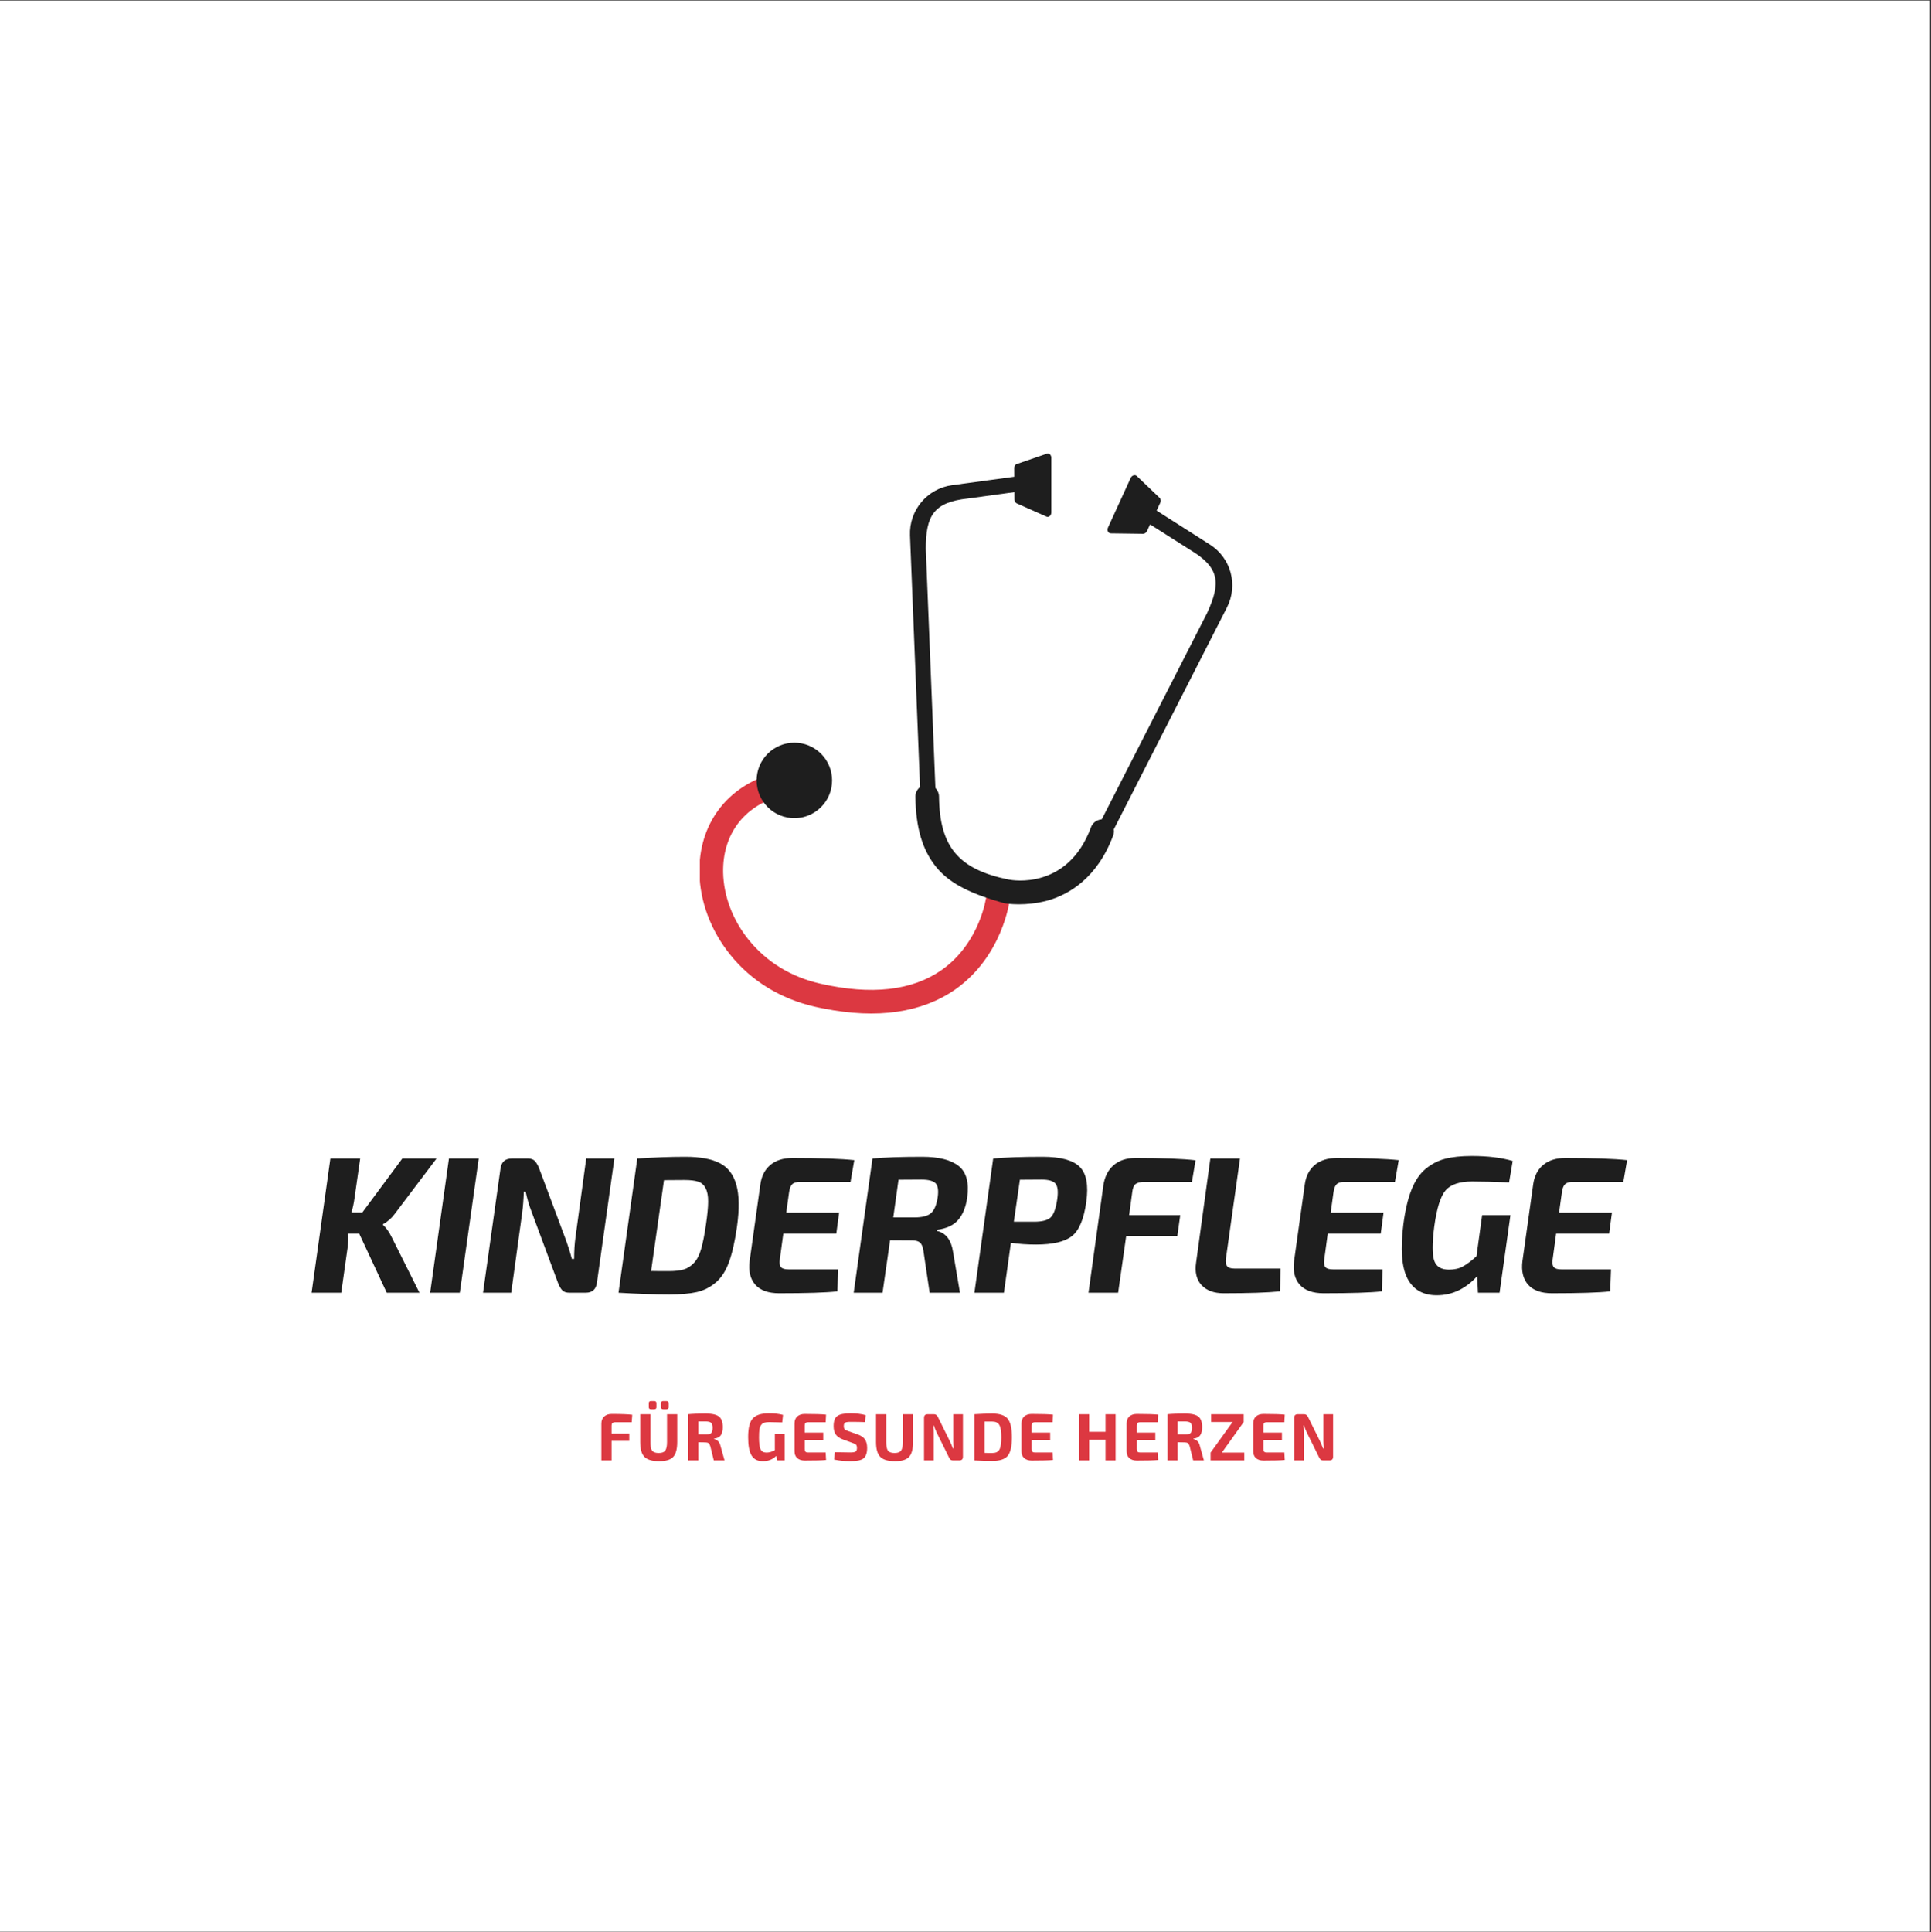 <?xml version="1.0" encoding="iso-8859-1"?>
<svg xmlns="http://www.w3.org/2000/svg" xmlns:xlink="http://www.w3.org/1999/xlink" width="224.88pt" height="225pt" viewBox="0 0 224.88 225" version="1.2">
	
	

	
	<rect x="0" y="0" width="224.88" height="225" fill="#333333" stroke="none"/>
	
	

	
	<defs>
		
		

		
		<g>
			
			

			
			<symbol overflow="visible" id="glyph0-0">
				
				

				
				<path style="stroke:none;" d="" animation_id="0"/>
				
				

			
			</symbol>
			
			

			
			<symbol overflow="visible" id="glyph0-1">
				
				

				
				<path style="stroke:none;" d="M 4.062 -4.438 L 2.141 -4.438 C 1.992 -4.438 1.883 -4.406 1.812 -4.344 C 1.75 -4.281 1.719 -4.18 1.719 -4.047 L 1.719 -3.125 L 3.781 -3.125 L 3.781 -2.266 L 1.719 -2.266 L 1.719 0 L 0.531 0 L 0.531 -4.281 C 0.531 -4.625 0.633 -4.895 0.844 -5.094 C 1.062 -5.301 1.352 -5.406 1.719 -5.406 C 2.863 -5.406 3.664 -5.375 4.125 -5.312 Z M 4.062 -4.438 " animation_id="1"/>
				
				

			
			</symbol>
			
			

			
			<symbol overflow="visible" id="glyph0-2">
				
				

				
				<path style="stroke:none;" d="M 1.75 -6.906 L 2.141 -6.906 C 2.305 -6.906 2.391 -6.82 2.391 -6.656 L 2.391 -6.203 C 2.391 -6.035 2.305 -5.953 2.141 -5.953 L 1.75 -5.953 C 1.582 -5.953 1.5 -6.035 1.5 -6.203 L 1.5 -6.656 C 1.5 -6.82 1.582 -6.906 1.75 -6.906 Z M 3.172 -6.906 L 3.562 -6.906 C 3.727 -6.906 3.812 -6.82 3.812 -6.656 L 3.812 -6.203 C 3.812 -6.035 3.727 -5.953 3.562 -5.953 L 3.172 -5.953 C 3.004 -5.953 2.922 -6.035 2.922 -6.203 L 2.922 -6.656 C 2.922 -6.82 3.004 -6.906 3.172 -6.906 Z M 4.812 -5.375 L 4.812 -2.141 C 4.812 -1.316 4.656 -0.738 4.344 -0.406 C 4.031 -0.07 3.488 0.094 2.719 0.094 C 1.906 0.094 1.332 -0.07 1 -0.406 C 0.664 -0.738 0.5 -1.316 0.5 -2.141 L 0.5 -5.375 L 1.688 -5.375 L 1.688 -2.141 C 1.688 -1.648 1.754 -1.312 1.891 -1.125 C 2.035 -0.945 2.289 -0.859 2.656 -0.859 C 3.02 -0.859 3.27 -0.945 3.406 -1.125 C 3.551 -1.312 3.625 -1.648 3.625 -2.141 L 3.625 -5.375 Z M 4.812 -5.375 " animation_id="2"/>
				
				

			
			</symbol>
			
			

			
			<symbol overflow="visible" id="glyph0-3">
				
				

				
				<path style="stroke:none;" d="M 4.781 0 L 3.531 0 L 3.125 -1.641 C 3.07 -1.816 3.004 -1.938 2.922 -2 C 2.836 -2.062 2.711 -2.094 2.547 -2.094 L 1.719 -2.109 L 1.719 0 L 0.547 0 L 0.547 -5.375 C 1.023 -5.426 1.707 -5.453 2.594 -5.453 C 3.32 -5.453 3.832 -5.336 4.125 -5.109 C 4.426 -4.879 4.578 -4.461 4.578 -3.859 C 4.578 -3.461 4.5 -3.148 4.344 -2.922 C 4.188 -2.703 3.926 -2.57 3.562 -2.531 L 3.562 -2.484 C 3.969 -2.391 4.219 -2.117 4.312 -1.672 Z M 1.719 -3.016 L 2.578 -3.016 C 2.891 -3.016 3.102 -3.066 3.219 -3.172 C 3.332 -3.285 3.391 -3.488 3.391 -3.781 C 3.391 -4.07 3.332 -4.27 3.219 -4.375 C 3.102 -4.477 2.891 -4.531 2.578 -4.531 L 1.719 -4.531 Z M 1.719 -3.016 " animation_id="3"/>
				
				

			
			</symbol>
			
			

			
			<symbol overflow="visible" id="glyph0-4">
				
				

				
				<path style="stroke:none;" d="" animation_id="4"/>
				
				

			
			</symbol>
			
			

			
			<symbol overflow="visible" id="glyph0-5">
				
				

				
				<path style="stroke:none;" d="M 4.609 -3.109 L 4.609 0 L 3.75 0 L 3.641 -0.531 C 3.223 -0.113 2.703 0.094 2.078 0.094 C 1.473 0.094 1.035 -0.125 0.766 -0.562 C 0.492 -1 0.359 -1.711 0.359 -2.703 C 0.359 -3.754 0.535 -4.477 0.891 -4.875 C 1.254 -5.281 1.883 -5.484 2.781 -5.484 C 3.426 -5.484 3.973 -5.422 4.422 -5.297 L 4.328 -4.422 C 3.742 -4.441 3.238 -4.453 2.812 -4.453 C 2.57 -4.453 2.383 -4.43 2.25 -4.391 C 2.113 -4.359 1.992 -4.273 1.891 -4.141 C 1.785 -4.016 1.711 -3.836 1.672 -3.609 C 1.641 -3.379 1.625 -3.066 1.625 -2.672 C 1.625 -1.992 1.688 -1.531 1.812 -1.281 C 1.938 -1.031 2.164 -0.906 2.5 -0.906 C 2.812 -0.906 3.133 -1 3.469 -1.188 L 3.469 -3.109 Z M 4.609 -3.109 " animation_id="5"/>
				
				

			
			</symbol>
			
			

			
			<symbol overflow="visible" id="glyph0-6">
				
				

				
				<path style="stroke:none;" d="M 4.125 -0.922 L 4.172 -0.047 C 3.691 -0.004 2.863 0.016 1.688 0.016 C 1.32 0.016 1.031 -0.078 0.812 -0.266 C 0.602 -0.461 0.5 -0.727 0.5 -1.062 L 0.5 -4.312 C 0.5 -4.645 0.602 -4.91 0.812 -5.109 C 1.031 -5.305 1.32 -5.406 1.688 -5.406 C 2.863 -5.406 3.691 -5.379 4.172 -5.328 L 4.125 -4.438 L 2.062 -4.438 C 1.926 -4.438 1.828 -4.406 1.766 -4.344 C 1.711 -4.281 1.688 -4.18 1.688 -4.047 L 1.688 -3.234 L 3.844 -3.234 L 3.844 -2.375 L 1.688 -2.375 L 1.688 -1.328 C 1.688 -1.18 1.711 -1.078 1.766 -1.016 C 1.828 -0.953 1.926 -0.922 2.062 -0.922 Z M 4.125 -0.922 " animation_id="6"/>
				
				

			
			</symbol>
			
			

			
			<symbol overflow="visible" id="glyph0-7">
				
				

				
				<path style="stroke:none;" d="M 2.531 -2.031 L 1.453 -2.422 C 1.047 -2.566 0.754 -2.766 0.578 -3.016 C 0.41 -3.266 0.328 -3.586 0.328 -3.984 C 0.328 -4.578 0.473 -4.973 0.766 -5.172 C 1.055 -5.379 1.566 -5.484 2.297 -5.484 C 2.984 -5.484 3.57 -5.41 4.062 -5.266 L 3.984 -4.453 C 3.535 -4.473 2.973 -4.484 2.297 -4.484 C 1.984 -4.484 1.773 -4.453 1.672 -4.391 C 1.566 -4.336 1.516 -4.203 1.516 -3.984 C 1.516 -3.816 1.551 -3.691 1.625 -3.609 C 1.707 -3.535 1.859 -3.461 2.078 -3.391 L 3.109 -3.031 C 3.523 -2.883 3.816 -2.688 3.984 -2.438 C 4.148 -2.188 4.234 -1.859 4.234 -1.453 C 4.234 -0.848 4.086 -0.438 3.797 -0.219 C 3.516 -0.008 3 0.094 2.25 0.094 C 1.633 0.094 1.016 0.031 0.391 -0.094 L 0.469 -0.953 C 1.57 -0.93 2.164 -0.922 2.25 -0.922 C 2.562 -0.922 2.77 -0.953 2.875 -1.016 C 2.988 -1.086 3.047 -1.227 3.047 -1.438 C 3.047 -1.625 3.008 -1.754 2.938 -1.828 C 2.863 -1.898 2.727 -1.969 2.531 -2.031 Z M 2.531 -2.031 " animation_id="7"/>
				
				

			
			</symbol>
			
			

			
			<symbol overflow="visible" id="glyph0-8">
				
				

				
				<path style="stroke:none;" d="M 4.812 -5.375 L 4.812 -2.141 C 4.812 -1.316 4.656 -0.738 4.344 -0.406 C 4.031 -0.07 3.488 0.094 2.719 0.094 C 1.906 0.094 1.332 -0.07 1 -0.406 C 0.664 -0.738 0.5 -1.316 0.5 -2.141 L 0.5 -5.375 L 1.688 -5.375 L 1.688 -2.141 C 1.688 -1.648 1.754 -1.312 1.891 -1.125 C 2.035 -0.945 2.289 -0.859 2.656 -0.859 C 3.02 -0.859 3.27 -0.945 3.406 -1.125 C 3.551 -1.312 3.625 -1.648 3.625 -2.141 L 3.625 -5.375 Z M 4.812 -5.375 " animation_id="8"/>
				
				

			
			</symbol>
			
			

			
			<symbol overflow="visible" id="glyph0-9">
				
				

				
				<path style="stroke:none;" d="M 5.078 -5.375 L 5.078 -0.422 C 5.078 -0.141 4.938 0 4.656 0 L 3.922 0 C 3.805 0 3.711 -0.023 3.641 -0.078 C 3.578 -0.129 3.516 -0.219 3.453 -0.344 L 2.031 -3.219 C 1.852 -3.602 1.742 -3.879 1.703 -4.047 L 1.625 -4.047 C 1.656 -3.797 1.672 -3.516 1.672 -3.203 L 1.672 0 L 0.547 0 L 0.547 -4.953 C 0.547 -5.234 0.688 -5.375 0.969 -5.375 L 1.703 -5.375 C 1.816 -5.375 1.906 -5.348 1.969 -5.297 C 2.039 -5.242 2.109 -5.156 2.172 -5.031 L 3.547 -2.25 C 3.672 -1.988 3.797 -1.695 3.922 -1.375 L 4 -1.375 C 3.969 -1.781 3.953 -2.082 3.953 -2.281 L 3.953 -5.375 Z M 5.078 -5.375 " animation_id="9"/>
				
				

			
			</symbol>
			
			

			
			<symbol overflow="visible" id="glyph0-10">
				
				

				
				<path style="stroke:none;" d="M 0.547 0 L 0.547 -5.375 C 1.285 -5.426 1.984 -5.453 2.641 -5.453 C 3.492 -5.453 4.086 -5.254 4.422 -4.859 C 4.754 -4.461 4.922 -3.738 4.922 -2.688 C 4.922 -1.633 4.754 -0.91 4.422 -0.516 C 4.086 -0.129 3.492 0.062 2.641 0.062 C 1.984 0.062 1.285 0.039 0.547 0 Z M 1.734 -4.516 L 1.734 -0.875 C 1.816 -0.875 1.957 -0.867 2.156 -0.859 C 2.363 -0.859 2.523 -0.859 2.641 -0.859 C 3.035 -0.859 3.305 -0.984 3.453 -1.234 C 3.609 -1.492 3.688 -1.977 3.688 -2.688 C 3.688 -3.395 3.609 -3.875 3.453 -4.125 C 3.305 -4.383 3.035 -4.516 2.641 -4.516 Z M 1.734 -4.516 " animation_id="10"/>
				
				

			
			</symbol>
			
			

			
			<symbol overflow="visible" id="glyph0-11">
				
				

				
				<path style="stroke:none;" d="M 4.812 -5.375 L 4.812 0 L 3.641 0 L 3.641 -2.406 L 1.734 -2.406 L 1.734 0 L 0.547 0 L 0.547 -5.375 L 1.734 -5.375 L 1.734 -3.328 L 3.641 -3.328 L 3.641 -5.375 Z M 4.812 -5.375 " animation_id="11"/>
				
				

			
			</symbol>
			
			

			
			<symbol overflow="visible" id="glyph0-12">
				
				

				
				<path style="stroke:none;" d="M 4.234 -0.906 L 4.234 0 L 0.312 0 L 0.312 -0.906 L 2.875 -4.469 L 0.375 -4.469 L 0.375 -5.375 L 4.172 -5.375 L 4.172 -4.469 L 1.625 -0.906 Z M 4.234 -0.906 " animation_id="12"/>
				
				

			
			</symbol>
			
			

			
			<symbol overflow="visible" id="glyph1-0">
				
				

				
				<path style="stroke:none;" d="" animation_id="13"/>
				
				

			
			</symbol>
			
			

			
			<symbol overflow="visible" id="glyph1-1">
				
				

				
				<path style="stroke:none;" d="M 8.969 -7.984 L 8.938 -7.906 C 9.301 -7.602 9.645 -7.125 9.969 -6.469 L 13.203 0 L 9.391 0 L 6.188 -6.875 L 4.891 -6.875 C 4.93 -6.383 4.914 -5.867 4.844 -5.328 L 4.094 0 L 0.641 0 L 2.828 -15.625 L 6.297 -15.625 L 5.641 -11.031 C 5.566 -10.457 5.445 -9.895 5.281 -9.344 L 6.547 -9.344 L 11.203 -15.625 L 15.188 -15.625 L 10.328 -9.188 C 9.961 -8.688 9.508 -8.285 8.969 -7.984 Z M 8.969 -7.984 " animation_id="14"/>
				
				

			
			</symbol>
			
			

			
			<symbol overflow="visible" id="glyph1-2">
				
				

				
				<path style="stroke:none;" d="M 4.094 0 L 0.641 0 L 2.828 -15.625 L 6.297 -15.625 Z M 4.094 0 " animation_id="15"/>
				
				

			
			</symbol>
			
			

			
			<symbol overflow="visible" id="glyph1-3">
				
				

				
				<path style="stroke:none;" d="M 15.938 -15.625 L 13.906 -1.172 C 13.801 -0.391 13.367 0 12.609 0 L 10.688 0 C 10.344 0 10.082 -0.082 9.906 -0.25 C 9.727 -0.414 9.555 -0.695 9.391 -1.094 L 6.297 -9.422 C 6.004 -10.172 5.773 -10.953 5.609 -11.766 L 5.391 -11.766 C 5.359 -10.848 5.297 -10.035 5.203 -9.328 L 3.922 0 L 0.641 0 L 2.672 -14.438 C 2.773 -15.227 3.211 -15.625 3.984 -15.625 L 5.891 -15.625 C 6.223 -15.625 6.477 -15.535 6.656 -15.359 C 6.832 -15.18 7 -14.906 7.156 -14.531 L 10.172 -6.469 C 10.516 -5.551 10.785 -4.707 10.984 -3.938 L 11.25 -3.938 C 11.25 -4.832 11.301 -5.672 11.406 -6.453 L 12.656 -15.625 Z M 15.938 -15.625 " animation_id="16"/>
				
				

			
			</symbol>
			
			

			
			<symbol overflow="visible" id="glyph1-4">
				
				

				
				<path style="stroke:none;" d="M 0.641 0 L 2.828 -15.625 C 4.785 -15.758 6.648 -15.828 8.422 -15.828 C 10.141 -15.828 11.473 -15.582 12.422 -15.094 C 13.379 -14.613 14.023 -13.773 14.359 -12.578 C 14.703 -11.391 14.727 -9.754 14.438 -7.672 C 14.195 -5.984 13.891 -4.625 13.516 -3.594 C 13.148 -2.57 12.641 -1.773 11.984 -1.203 C 11.328 -0.641 10.594 -0.266 9.781 -0.078 C 8.969 0.109 7.891 0.203 6.547 0.203 C 4.836 0.203 2.867 0.133 0.641 0 Z M 5.938 -13.109 L 4.438 -2.531 C 4.695 -2.531 5.055 -2.523 5.516 -2.516 C 5.984 -2.516 6.312 -2.516 6.5 -2.516 C 7.219 -2.516 7.789 -2.578 8.219 -2.703 C 8.656 -2.828 9.055 -3.082 9.422 -3.469 C 9.785 -3.852 10.066 -4.398 10.266 -5.109 C 10.473 -5.828 10.66 -6.773 10.828 -7.953 C 10.992 -9.078 11.078 -9.961 11.078 -10.609 C 11.086 -11.266 10.988 -11.785 10.781 -12.172 C 10.582 -12.566 10.289 -12.82 9.906 -12.938 C 9.531 -13.062 9 -13.125 8.312 -13.125 Z M 5.938 -13.109 " animation_id="17"/>
				
				

			
			</symbol>
			
			

			
			<symbol overflow="visible" id="glyph1-5">
				
				

				
				<path style="stroke:none;" d="M 12.766 -12.906 L 6.922 -12.906 C 6.484 -12.906 6.172 -12.816 5.984 -12.641 C 5.797 -12.473 5.672 -12.156 5.609 -11.688 L 5.281 -9.328 L 11.438 -9.328 L 11.109 -6.875 L 4.938 -6.875 L 4.531 -3.875 C 4.469 -3.445 4.516 -3.145 4.672 -2.969 C 4.828 -2.801 5.117 -2.719 5.547 -2.719 L 11.328 -2.719 L 11.234 -0.156 C 9.898 -0.008 7.641 0.062 4.453 0.062 C 3.191 0.062 2.266 -0.27 1.672 -0.938 C 1.086 -1.613 0.867 -2.531 1.016 -3.688 L 2.266 -12.609 C 2.398 -13.578 2.785 -14.332 3.422 -14.875 C 4.066 -15.414 4.926 -15.688 6 -15.688 C 9.289 -15.688 11.691 -15.602 13.203 -15.438 Z M 12.766 -12.906 " animation_id="18"/>
				
				

			
			</symbol>
			
			

			
			<symbol overflow="visible" id="glyph1-6">
				
				

				
				<path style="stroke:none;" d="M 0.641 0 L 2.828 -15.625 C 4.211 -15.758 6.141 -15.828 8.609 -15.828 C 10.555 -15.828 11.977 -15.469 12.875 -14.75 C 13.77 -14.031 14.098 -12.805 13.859 -11.078 C 13.703 -9.973 13.352 -9.109 12.812 -8.484 C 12.281 -7.859 11.457 -7.473 10.344 -7.328 L 10.328 -7.203 C 11.367 -6.961 11.992 -6.16 12.203 -4.797 L 13.016 0 L 9.484 0 L 8.766 -4.844 C 8.703 -5.32 8.57 -5.648 8.375 -5.828 C 8.176 -6.004 7.867 -6.094 7.453 -6.094 L 4.875 -6.109 L 4 0 Z M 5.25 -8.766 L 7.703 -8.766 C 8.609 -8.766 9.254 -8.93 9.641 -9.266 C 10.023 -9.598 10.285 -10.211 10.422 -11.109 C 10.535 -11.898 10.457 -12.441 10.188 -12.734 C 9.914 -13.023 9.363 -13.172 8.531 -13.172 L 5.859 -13.156 Z M 5.25 -8.766 " animation_id="19"/>
				
				

			
			</symbol>
			
			

			
			<symbol overflow="visible" id="glyph1-7">
				
				

				
				<path style="stroke:none;" d="M 0.641 0 L 2.828 -15.625 C 4.211 -15.758 6.129 -15.828 8.578 -15.828 C 10.68 -15.828 12.125 -15.438 12.906 -14.656 C 13.688 -13.883 13.941 -12.531 13.672 -10.594 C 13.398 -8.602 12.848 -7.273 12.016 -6.609 C 11.191 -5.941 9.789 -5.609 7.812 -5.609 C 6.77 -5.609 5.797 -5.676 4.891 -5.812 L 4.078 0 Z M 5.234 -8.266 L 7.578 -8.266 C 8.516 -8.266 9.16 -8.43 9.516 -8.766 C 9.867 -9.098 10.125 -9.789 10.281 -10.844 C 10.414 -11.75 10.352 -12.363 10.094 -12.688 C 9.844 -13.008 9.305 -13.172 8.484 -13.172 L 5.938 -13.156 Z M 5.234 -8.266 " animation_id="20"/>
				
				

			
			</symbol>
			
			

			
			<symbol overflow="visible" id="glyph1-8">
				
				

				
				<path style="stroke:none;" d="M 12.641 -12.906 L 7.172 -12.906 C 6.66 -12.906 6.297 -12.82 6.078 -12.656 C 5.867 -12.488 5.738 -12.164 5.688 -11.688 L 5.328 -9.031 L 11.281 -9.031 L 10.938 -6.594 L 4.984 -6.594 L 4.047 0 L 0.594 0 L 2.328 -12.516 C 2.484 -13.523 2.883 -14.305 3.531 -14.859 C 4.176 -15.41 5.02 -15.688 6.062 -15.688 C 9.281 -15.688 11.613 -15.598 13.062 -15.422 Z M 12.641 -12.906 " animation_id="21"/>
				
				

			
			</symbol>
			
			

			
			<symbol overflow="visible" id="glyph1-9">
				
				

				
				<path style="stroke:none;" d="M 6.219 -15.625 L 4.578 -3.969 C 4.523 -3.57 4.57 -3.281 4.719 -3.094 C 4.863 -2.906 5.156 -2.812 5.594 -2.812 L 10.938 -2.812 L 10.875 -0.156 C 9.395 -0.008 7.203 0.062 4.297 0.062 C 3.18 0.062 2.328 -0.254 1.734 -0.891 C 1.148 -1.535 0.941 -2.414 1.109 -3.531 L 2.766 -15.625 Z M 6.219 -15.625 " animation_id="22"/>
				
				

			
			</symbol>
			
			

			
			<symbol overflow="visible" id="glyph1-10">
				
				

				
				<path style="stroke:none;" d="M 10.422 -9.031 L 13.719 -9.031 L 12.453 0 L 9.938 0 L 9.844 -1.922 C 8.488 -0.441 6.922 0.297 5.141 0.297 C 3.535 0.297 2.395 -0.359 1.719 -1.672 C 1.051 -2.984 0.895 -5.078 1.25 -7.953 C 1.457 -9.578 1.77 -10.914 2.188 -11.969 C 2.602 -13.031 3.156 -13.848 3.844 -14.422 C 4.531 -14.992 5.285 -15.383 6.109 -15.594 C 6.941 -15.812 7.977 -15.922 9.219 -15.922 C 11.082 -15.922 12.672 -15.727 13.984 -15.344 L 13.562 -12.844 C 11.852 -12.914 10.422 -12.953 9.266 -12.953 C 7.797 -12.953 6.766 -12.609 6.172 -11.922 C 5.578 -11.234 5.133 -9.816 4.844 -7.672 C 4.602 -5.754 4.602 -4.441 4.844 -3.734 C 5.082 -3.035 5.656 -2.688 6.562 -2.688 C 7.195 -2.688 7.738 -2.812 8.188 -3.062 C 8.645 -3.312 9.172 -3.707 9.766 -4.25 Z M 10.422 -9.031 " animation_id="23"/>
				
				

			
			</symbol>
			
			

		
		</g>
		
		

		
		<clipPath id="clip1">
			
			
  
			
			<path d="M 0 0.059 L 224.762 0.059 L 224.762 224.938 L 0 224.938 Z M 0 0.059 " animation_id="24"/>
			
			

		
		</clipPath>
		
		

		
		<clipPath id="clip2">
			
			
  
			
			<path d="M 81.504 89 L 118 89 L 118 118.02 L 81.504 118.02 Z M 81.504 89 " animation_id="25"/>
			
			

		
		</clipPath>
		
		

		
		<clipPath id="clip3">
			
			
  
			
			<path d="M 127 58 L 143.504 58 L 143.504 99 L 127 99 Z M 127 58 " animation_id="26"/>
			
			

		
		</clipPath>
		
		

		
		<clipPath id="clip4">
			
			
  
			
			<path d="M 118 52.805 L 123 52.805 L 123 61 L 118 61 Z M 118 52.805 " animation_id="27"/>
			
			

		
		</clipPath>
		
		

	
	</defs>
	
	

	
	<g id="surface1">
		
		

		
		<g clip-path="url(#clip1)" clip-rule="nonzero">
			
			

			
			<path style=" stroke:none;fill-rule:nonzero;fill:rgb(100%,100%,100%);fill-opacity:1;" d="M 0 0.059 L 224.879 0.059 L 224.879 224.941 L 0 224.941 Z M 0 0.059 " animation_id="28"/>
			
			

		
		</g>
		
		

		
		<g style="fill:rgb(86.269%,21.959%,25.49%);fill-opacity:1;">
			
			
  
			
			<use xlink:href="#glyph0-1" x="69.505" y="170.053"/>
			
			

		
		</g>
		
		

		
		<g style="fill:rgb(86.269%,21.959%,25.49%);fill-opacity:1;">
			
			
  
			
			<use xlink:href="#glyph0-2" x="74.057" y="170.053"/>
			
			

		
		</g>
		
		

		
		<g style="fill:rgb(86.269%,21.959%,25.49%);fill-opacity:1;">
			
			
  
			
			<use xlink:href="#glyph0-3" x="79.598" y="170.053"/>
			
			

		
		</g>
		
		

		
		<g style="fill:rgb(86.269%,21.959%,25.49%);fill-opacity:1;">
			
			
  
			
			<use xlink:href="#glyph0-4" x="84.843" y="170.053"/>
			
			

		
		</g>
		
		

		
		<g style="fill:rgb(86.269%,21.959%,25.49%);fill-opacity:1;">
			
			
  
			
			<use xlink:href="#glyph0-5" x="86.768" y="170.053"/>
			
			

		
		</g>
		
		

		
		<g style="fill:rgb(86.269%,21.959%,25.49%);fill-opacity:1;">
			
			
  
			
			<use xlink:href="#glyph0-6" x="92.029" y="170.053"/>
			
			

		
		</g>
		
		

		
		<g style="fill:rgb(86.269%,21.959%,25.49%);fill-opacity:1;">
			
			
  
			
			<use xlink:href="#glyph0-7" x="96.752" y="170.053"/>
			
			

		
		</g>
		
		

		
		<g style="fill:rgb(86.269%,21.959%,25.49%);fill-opacity:1;">
			
			
  
			
			<use xlink:href="#glyph0-8" x="101.521" y="170.053"/>
			
			

		
		</g>
		
		

		
		<g style="fill:rgb(86.269%,21.959%,25.49%);fill-opacity:1;">
			
			
  
			
			<use xlink:href="#glyph0-9" x="107.063" y="170.053"/>
			
			

		
		</g>
		
		

		
		<g style="fill:rgb(86.269%,21.959%,25.49%);fill-opacity:1;">
			
			
  
			
			<use xlink:href="#glyph0-10" x="112.923" y="170.053"/>
			
			

		
		</g>
		
		

		
		<g style="fill:rgb(86.269%,21.959%,25.49%);fill-opacity:1;">
			
			
  
			
			<use xlink:href="#glyph0-6" x="118.457" y="170.053"/>
			
			

		
		</g>
		
		

		
		<g style="fill:rgb(86.269%,21.959%,25.49%);fill-opacity:1;">
			
			
  
			
			<use xlink:href="#glyph0-4" x="123.18" y="170.053"/>
			
			

		
		</g>
		
		

		
		<g style="fill:rgb(86.269%,21.959%,25.49%);fill-opacity:1;">
			
			
  
			
			<use xlink:href="#glyph0-11" x="125.105" y="170.053"/>
			
			

		
		</g>
		
		

		
		<g style="fill:rgb(86.269%,21.959%,25.49%);fill-opacity:1;">
			
			
  
			
			<use xlink:href="#glyph0-6" x="130.701" y="170.053"/>
			
			

		
		</g>
		
		

		
		<g style="fill:rgb(86.269%,21.959%,25.49%);fill-opacity:1;">
			
			
  
			
			<use xlink:href="#glyph0-3" x="135.423" y="170.053"/>
			
			

		
		</g>
		
		

		
		<g style="fill:rgb(86.269%,21.959%,25.49%);fill-opacity:1;">
			
			
  
			
			<use xlink:href="#glyph0-12" x="140.669" y="170.053"/>
			
			

		
		</g>
		
		

		
		<g style="fill:rgb(86.269%,21.959%,25.49%);fill-opacity:1;">
			
			
  
			
			<use xlink:href="#glyph0-6" x="145.446" y="170.053"/>
			
			

		
		</g>
		
		

		
		<g style="fill:rgb(86.269%,21.959%,25.49%);fill-opacity:1;">
			
			
  
			
			<use xlink:href="#glyph0-9" x="150.169" y="170.053"/>
			
			

		
		</g>
		
		

		
		<g style="fill:rgb(11.76%,11.76%,11.76%);fill-opacity:1;">
			
			
  
			
			<use xlink:href="#glyph1-1" x="35.649" y="150.531"/>
			
			

		
		</g>
		
		

		
		<g style="fill:rgb(11.76%,11.76%,11.76%);fill-opacity:1;">
			
			
  
			
			<use xlink:href="#glyph1-2" x="49.456" y="150.531"/>
			
			

		
		</g>
		
		

		
		<g style="fill:rgb(11.76%,11.76%,11.76%);fill-opacity:1;">
			
			
  
			
			<use xlink:href="#glyph1-3" x="55.613" y="150.531"/>
			
			

		
		</g>
		
		

		
		<g style="fill:rgb(11.76%,11.76%,11.76%);fill-opacity:1;">
			
			
  
			
			<use xlink:href="#glyph1-4" x="71.39" y="150.531"/>
			
			

		
		</g>
		
		

		
		<g style="fill:rgb(11.76%,11.76%,11.76%);fill-opacity:1;">
			
			
  
			
			<use xlink:href="#glyph1-5" x="86.284" y="150.531"/>
			
			

		
		</g>
		
		

		
		<g style="fill:rgb(11.76%,11.76%,11.76%);fill-opacity:1;">
			
			
  
			
			<use xlink:href="#glyph1-6" x="98.779" y="150.531"/>
			
			

		
		</g>
		
		

		
		<g style="fill:rgb(11.76%,11.76%,11.76%);fill-opacity:1;">
			
			
  
			
			<use xlink:href="#glyph1-7" x="112.836" y="150.531"/>
			
			

		
		</g>
		
		

		
		<g style="fill:rgb(11.76%,11.76%,11.76%);fill-opacity:1;">
			
			
  
			
			<use xlink:href="#glyph1-8" x="126.168" y="150.531"/>
			
			

		
		</g>
		
		

		
		<g style="fill:rgb(11.76%,11.76%,11.76%);fill-opacity:1;">
			
			
  
			
			<use xlink:href="#glyph1-9" x="138.187" y="150.531"/>
			
			

		
		</g>
		
		

		
		<g style="fill:rgb(11.76%,11.76%,11.76%);fill-opacity:1;">
			
			
  
			
			<use xlink:href="#glyph1-5" x="149.686" y="150.531"/>
			
			

		
		</g>
		
		

		
		<g style="fill:rgb(11.76%,11.76%,11.76%);fill-opacity:1;">
			
			
  
			
			<use xlink:href="#glyph1-10" x="162.181" y="150.531"/>
			
			

		
		</g>
		
		

		
		<g style="fill:rgb(11.76%,11.76%,11.76%);fill-opacity:1;">
			
			
  
			
			<use xlink:href="#glyph1-5" x="176.283" y="150.531"/>
			
			

		
		</g>
		
		

		
		<g clip-path="url(#clip2)" clip-rule="nonzero">
			
			

			
			<path style=" stroke:none;fill-rule:nonzero;fill:rgb(86.269%,21.959%,25.49%);fill-opacity:1;" d="M 95.887 117.43 C 95.559 117.367 95.223 117.301 94.895 117.223 C 90.906 116.309 87.488 114.223 85.039 111.172 C 82.793 108.379 81.516 105 81.453 101.648 C 81.336 95.977 84.672 91.516 90.16 90.027 C 90.891 89.832 91.66 90.262 91.855 90.992 C 92.051 91.723 91.621 92.492 90.891 92.688 C 86.629 93.852 84.137 97.176 84.215 101.586 C 84.27 104.336 85.324 107.129 87.188 109.438 C 89.262 112.004 92.129 113.766 95.52 114.535 C 101.48 115.891 106.238 115.355 109.668 112.945 C 114.152 109.789 114.859 104.453 114.859 104.402 C 114.949 103.645 115.641 103.109 116.398 103.203 C 117.152 103.293 117.688 103.984 117.598 104.742 C 117.559 105.016 116.734 111.352 111.246 115.215 C 107.348 117.926 102.184 118.684 95.887 117.43 Z M 95.887 117.43 " animation_id="29"/>
			
			

		
		</g>
		
		

		
		<g clip-path="url(#clip3)" clip-rule="nonzero">
			
			

			
			<path style=" stroke:none;fill-rule:nonzero;fill:rgb(11.76%,11.76%,11.76%);fill-opacity:1;" d="M 140.898 63.406 L 132.59 58.113 L 132.227 59.977 L 138.59 64.02 C 142.031 66.082 142.203 67.844 140.586 71.363 L 127.152 97.672 L 128.965 98.035 L 142.891 70.727 C 144.211 68.129 143.363 64.973 140.898 63.406 Z M 140.898 63.406 " animation_id="30"/>
			
			

		
		</g>
		
		

		
		<path style=" stroke:none;fill-rule:nonzero;fill:rgb(11.76%,11.76%,11.76%);fill-opacity:1;" d="M 108.992 93.16 L 107.816 63.902 C 107.816 60.031 108.742 58.477 112.719 58.047 L 120.27 57.016 L 120.711 55.164 L 110.883 56.496 C 107.984 56.887 105.859 59.418 105.977 62.352 L 107.191 92.793 Z M 108.992 93.16 " animation_id="31"/>
		
		

		
		<path style=" stroke:none;fill-rule:nonzero;fill:rgb(11.76%,11.76%,11.76%);fill-opacity:1;" d="M 96.902 90.875 C 96.902 91.164 96.875 91.449 96.82 91.734 C 96.762 92.016 96.68 92.293 96.57 92.559 C 96.457 92.824 96.324 93.078 96.164 93.316 C 96.004 93.559 95.82 93.781 95.617 93.984 C 95.41 94.188 95.191 94.371 94.949 94.531 C 94.711 94.691 94.457 94.828 94.191 94.938 C 93.922 95.047 93.648 95.129 93.367 95.188 C 93.082 95.242 92.797 95.27 92.508 95.27 C 92.219 95.27 91.934 95.242 91.652 95.188 C 91.367 95.129 91.094 95.047 90.828 94.938 C 90.559 94.828 90.309 94.691 90.066 94.531 C 89.828 94.371 89.605 94.188 89.402 93.984 C 89.199 93.781 89.016 93.559 88.855 93.316 C 88.695 93.078 88.559 92.824 88.449 92.559 C 88.34 92.293 88.254 92.016 88.199 91.734 C 88.145 91.449 88.113 91.164 88.113 90.875 C 88.113 90.586 88.145 90.301 88.199 90.02 C 88.254 89.734 88.34 89.461 88.449 89.195 C 88.559 88.926 88.695 88.676 88.855 88.434 C 89.016 88.195 89.199 87.973 89.402 87.77 C 89.605 87.562 89.828 87.383 90.066 87.223 C 90.309 87.062 90.559 86.926 90.828 86.816 C 91.094 86.703 91.367 86.621 91.652 86.566 C 91.934 86.508 92.219 86.48 92.508 86.48 C 92.797 86.48 93.082 86.508 93.367 86.566 C 93.648 86.621 93.922 86.703 94.191 86.816 C 94.457 86.926 94.711 87.062 94.949 87.223 C 95.191 87.383 95.41 87.562 95.617 87.77 C 95.82 87.973 96.004 88.195 96.164 88.434 C 96.324 88.676 96.457 88.926 96.57 89.195 C 96.68 89.461 96.762 89.734 96.82 90.02 C 96.875 90.301 96.902 90.586 96.902 90.875 Z M 96.902 90.875 " animation_id="32"/>
		
		

		
		<path style=" stroke:none;fill-rule:nonzero;fill:rgb(11.76%,11.76%,11.76%);fill-opacity:1;" d="M 131.68 55.648 L 129.031 61.438 C 128.887 61.75 129.059 62.105 129.359 62.105 L 133.125 62.156 C 133.309 62.156 133.477 62.039 133.57 61.844 L 135.121 58.543 C 135.211 58.336 135.188 58.098 135.043 57.969 L 132.383 55.426 C 132.176 55.242 131.82 55.348 131.68 55.648 Z M 131.68 55.648 " animation_id="33"/>
		
		

		
		<g clip-path="url(#clip4)" clip-rule="nonzero">
			
			

			
			<path style=" stroke:none;fill-rule:nonzero;fill:rgb(11.76%,11.76%,11.76%);fill-opacity:1;" d="M 122.434 53.312 L 122.434 59.676 C 122.434 60.031 122.133 60.277 121.859 60.148 L 118.418 58.621 C 118.25 58.543 118.145 58.359 118.145 58.152 L 118.117 54.512 C 118.117 54.289 118.234 54.082 118.43 54.031 L 121.914 52.832 C 122.16 52.727 122.434 52.973 122.434 53.312 Z M 122.434 53.312 " animation_id="34"/>
			
			

		
		</g>
		
		

		
		<path style=" stroke:none;fill-rule:nonzero;fill:rgb(11.76%,11.76%,11.76%);fill-opacity:1;" d="M 91.988 93.457 C 90.527 93.172 89.574 91.75 89.863 90.289 C 90.148 88.828 91.57 87.875 93.031 88.164 C 94.492 88.449 95.441 89.871 95.156 91.332 C 94.867 92.793 93.449 93.746 91.988 93.457 Z M 92.809 89.324 C 91.988 89.168 91.191 89.688 91.023 90.512 C 90.852 91.332 91.387 92.129 92.207 92.297 C 93.031 92.453 93.824 91.934 93.996 91.109 C 94.164 90.289 93.629 89.492 92.809 89.324 Z M 92.809 89.324 " animation_id="35"/>
		
		

		
		<path style=" stroke:none;fill-rule:nonzero;fill:rgb(11.76%,11.76%,11.76%);fill-opacity:1;" d="M 116.996 105.184 L 116.984 105.184 C 113.359 104.168 110.723 103.031 109.043 100.984 C 107.414 98.988 106.645 96.355 106.605 92.766 C 106.59 92.012 107.219 91.359 107.973 91.359 C 108.73 91.344 109.355 91.996 109.355 92.766 C 109.422 98.609 111.625 101.258 117.531 102.434 L 117.559 102.434 C 117.832 102.484 124.336 103.684 127.051 96.34 C 127.309 95.625 128.105 95.23 128.824 95.508 C 129.539 95.766 129.906 96.551 129.645 97.266 C 127.793 102.262 124.441 104.191 121.977 104.871 C 119.449 105.551 117.285 105.234 116.996 105.184 Z M 116.996 105.184 " animation_id="36"/>
		
		

	
	</g>
	
	


</svg>
